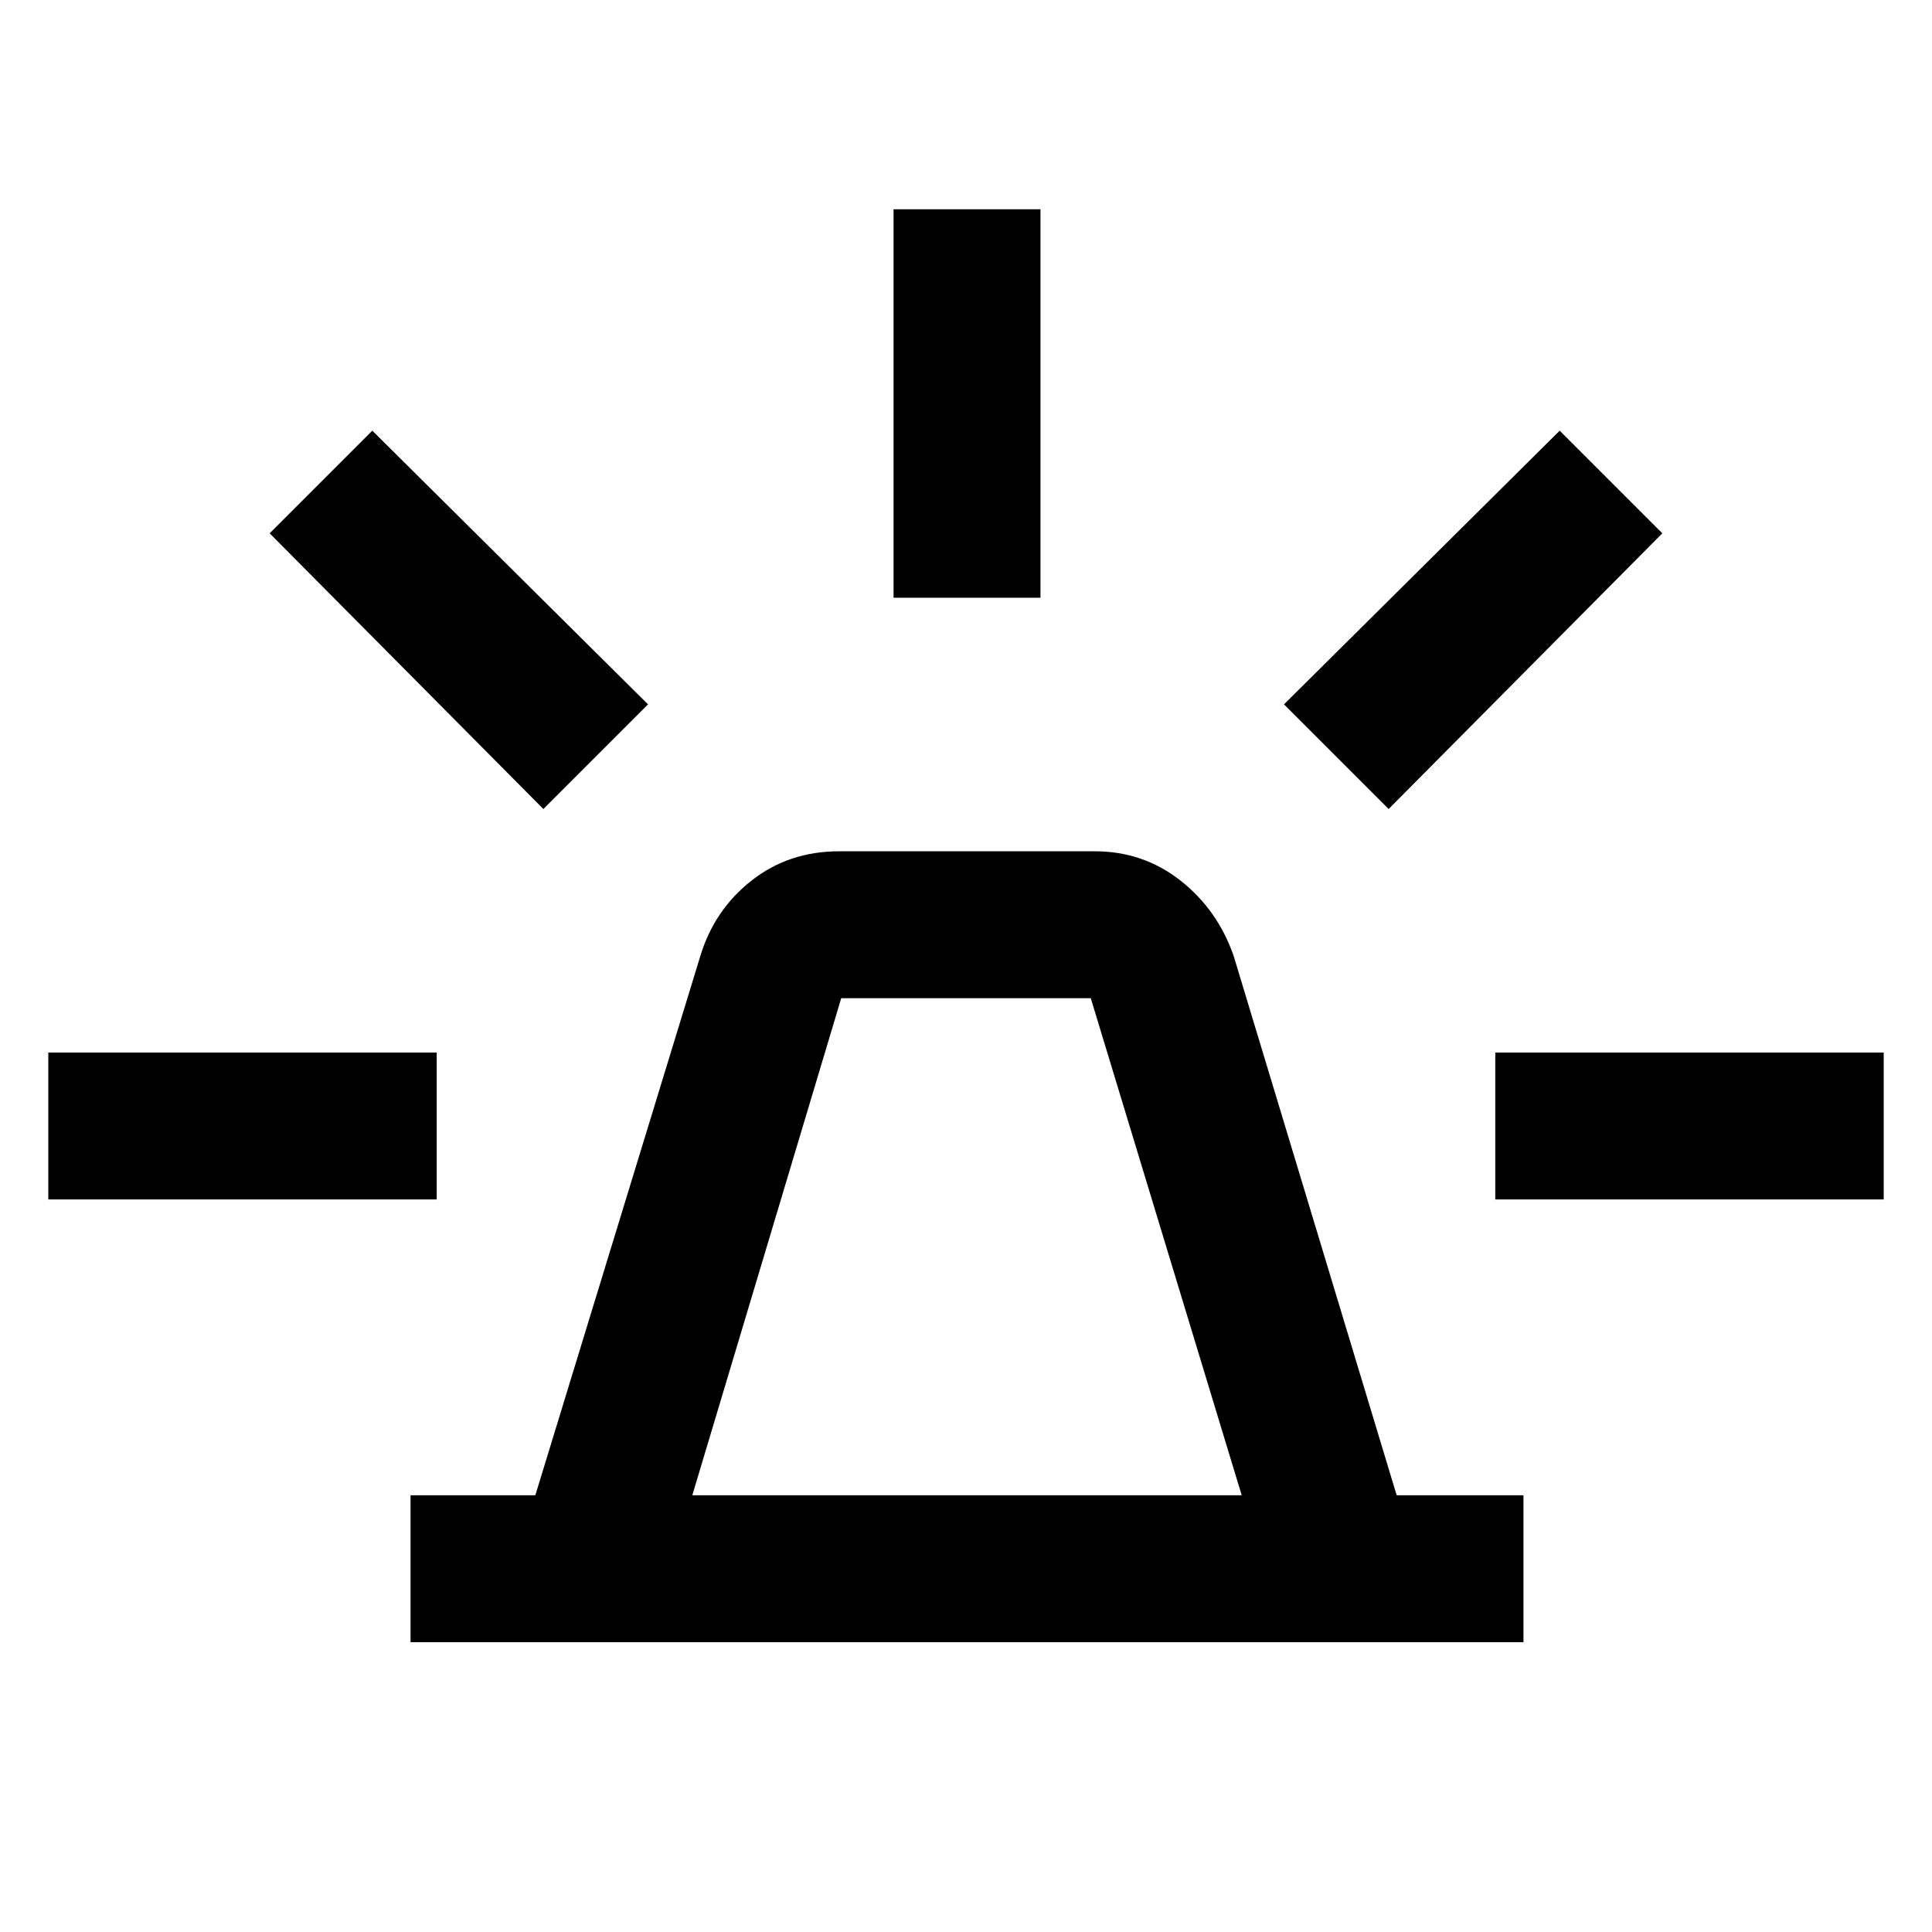 <svg xmlns="http://www.w3.org/2000/svg" height="48" width="48"><path d="M10.2 40.8v-3.65h3.1l4.1-13.4q.35-1.15 1.275-1.875.925-.725 2.175-.725h6.35q1.2 0 2.125.725t1.325 1.875l4.05 13.4h3.15v3.65Zm7-3.65h13.65L27.1 24.8h-6.2Zm5-22.3V5.2h3.65v9.65Zm12.3 5.25-2.6-2.6 6.85-6.8 2.55 2.55Zm2.65 9.7v-3.65h9.65v3.65ZM13.5 20.1l-6.8-6.85 2.55-2.55 6.85 6.8ZM1.2 29.8v-3.65h9.65v3.65Z"/></svg>